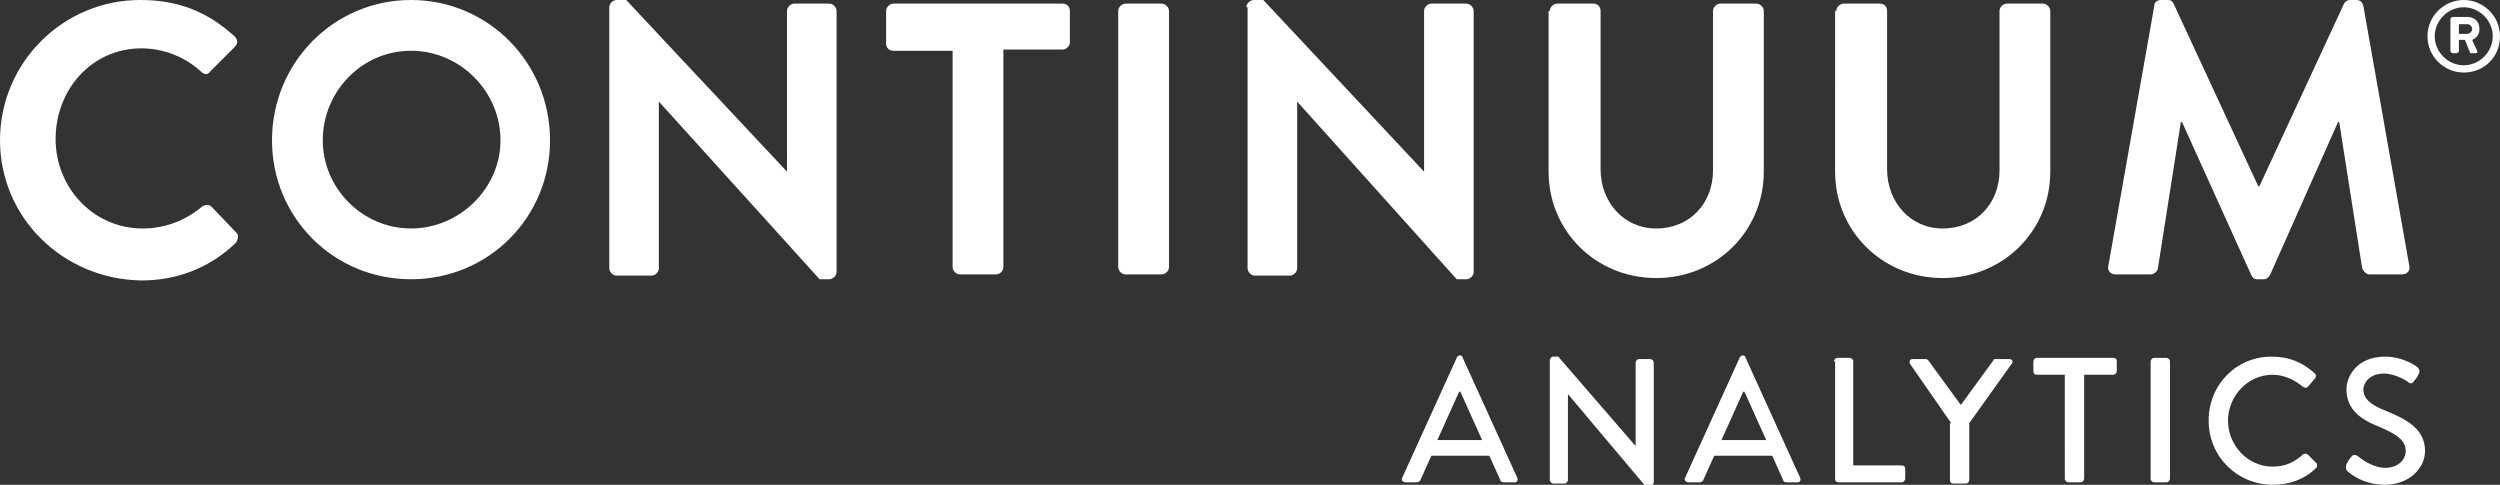 <svg id="Layer_1" xmlns="http://www.w3.org/2000/svg" viewBox="0 0 206.8 40.1"><rect x="0" y="0" width="206.8" height="40.1" fill="#333333" stroke="none"/><style>.st0{fill:#fff}</style><path class="st0" d="M11.6 0c3.2 0 5.6 1 7.8 3 .3.3.3.6 0 .9l-2 2c-.2.3-.5.3-.8 0C15.3 4.7 13.5 4 11.7 4c-4.1 0-7.1 3.4-7.1 7.5 0 4 3.1 7.4 7.2 7.4 1.9 0 3.6-.7 4.9-1.8.3-.2.6-.2.8 0l2 2.1c.3.2.2.6 0 .9-2.2 2.1-4.9 3.1-7.8 3.1C5.2 23.1 0 18 0 11.6S5.2 0 11.6 0M34 18.9c4 0 7.4-3.3 7.4-7.3S38.1 4.2 34 4.2s-7.3 3.4-7.3 7.4 3.3 7.3 7.3 7.3M34 0c6.4 0 11.5 5.2 11.5 11.6S40.4 23.1 34 23.1 22.5 18 22.5 11.6 27.6 0 34 0M50.4.6c0-.3.3-.6.6-.6h.8l13.3 14.2V.9c0-.3.3-.6.6-.6h2.9c.3 0 .6.3.6.6v21.6c0 .3-.3.6-.6.6h-.8L54.5 8.4v13.8c0 .3-.3.6-.6.6H51c-.3 0-.6-.3-.6-.6V.6zM78.8 4.2h-4.9c-.4 0-.6-.3-.6-.6V.9c0-.3.3-.6.6-.6h14c.4 0 .6.3.6.6v2.6c0 .3-.3.6-.6.6H83v18c0 .3-.3.6-.6.6h-3c-.3 0-.6-.3-.6-.6V4.2zM92.5.9c0-.3.3-.6.6-.6h3c.3 0 .6.3.6.6v21.2c0 .3-.3.6-.6.6h-3c-.3 0-.6-.3-.6-.6V.9zM103.1.6c0-.3.3-.6.6-.6h.8l13.3 14.2V.9c0-.3.3-.6.6-.6h2.9c.3 0 .6.3.6.6v21.6c0 .3-.3.6-.6.6h-.8L107.3 8.4v13.8c0 .3-.3.6-.6.6h-2.9c-.3 0-.6-.3-.6-.6V.6zM128.2.9c0-.3.3-.6.6-.6h3c.4 0 .6.3.6.6V14c0 2.7 1.9 4.9 4.6 4.9 2.8 0 4.7-2.1 4.7-4.8V.9c0-.3.3-.6.6-.6h3c.3 0 .6.3.6.6v13.3c0 4.9-3.9 8.8-8.9 8.8s-8.9-3.9-8.9-8.8V.9zM151.9.9c0-.3.3-.6.6-.6h3c.4 0 .6.3.6.6V14c0 2.7 1.9 4.9 4.6 4.9 2.8 0 4.7-2.1 4.7-4.8V.9c0-.3.3-.6.6-.6h3c.3 0 .6.3.6.6v13.3c0 4.9-3.9 8.8-8.9 8.8s-8.9-3.9-8.9-8.8V.9zM178.2.5c0-.3.2-.5.6-.5h.5c.3 0 .4.1.5.3l7 15.1h.1l7-15.1c.1-.2.3-.3.5-.3h.5c.4 0 .5.2.6.5l3.8 21.5c.1.4-.2.7-.6.7H196c-.3 0-.5-.3-.6-.5l-1.9-12.1h-.1l-5.6 12.6c-.1.2-.3.4-.5.4h-.6c-.3 0-.4-.2-.5-.4l-5.7-12.6h-.1l-1.9 12.1c0 .2-.3.5-.6.5H175c-.4 0-.7-.3-.6-.7L178.2.5zM122.6 36.4l-1.8-4h-.1l-1.8 4h3.7zm-6.6 3.1l4.5-9.9c0-.1.2-.2.2-.2h.1c.1 0 .2.1.2.2l4.5 9.9c.1.2 0 .4-.2.4h-.9c-.2 0-.3-.1-.3-.2l-.9-2h-4.8c-.3.7-.6 1.3-.9 2 0 .1-.2.2-.3.2h-.9c-.3 0-.4-.2-.3-.4M128.2 29.8c0-.1.1-.3.3-.3h.4l6.4 7.4V30c0-.1.1-.3.3-.3h.9c.1 0 .3.1.3.3v9.9c0 .1-.1.3-.3.3h-.4l-6.4-7.6v7.1c0 .1-.1.3-.3.3h-.9c-.1 0-.3-.1-.3-.3v-9.9zM146.1 36.4l-1.8-4h-.1l-1.8 4h3.7zm-6.7 3.1l4.5-9.9c0-.1.2-.2.2-.2h.1c.1 0 .2.1.2.2l4.5 9.9c.1.2 0 .4-.2.4h-.9c-.2 0-.3-.1-.3-.2l-.9-2h-4.8c-.3.7-.6 1.3-.9 2 0 .1-.2.2-.3.2h-.9c-.3 0-.4-.2-.3-.4M151.7 29.9c0-.1.1-.3.3-.3h1c.1 0 .3.1.3.3v8.6h4c.2 0 .3.1.3.3v.8c0 .1-.1.3-.3.3h-5.2c-.2 0-.3-.1-.3-.3v-9.7zM161.4 35l-3.4-4.9c-.1-.2 0-.4.2-.4h1.1c.1 0 .2.1.2.1l2.7 3.7 2.7-3.7c0-.1.1-.1.2-.1h1.1c.2 0 .4.2.2.4l-3.5 4.9v4.7c0 .1-.1.3-.3.3h-1c-.2 0-.3-.1-.3-.3V35zM170.9 31h-2.4c-.2 0-.3-.1-.3-.3v-.8c0-.1.1-.3.3-.3h6.3c.2 0 .3.1.3.3v.8c0 .1-.1.3-.3.3h-2.4v8.6c0 .1-.1.3-.3.3h-1c-.1 0-.3-.1-.3-.3V31zM177.9 29.9c0-.1.1-.3.3-.3h1c.1 0 .3.1.3.3v9.7c0 .1-.1.3-.3.3h-1c-.1 0-.3-.1-.3-.3v-9.7zM187.9 29.5c1.5 0 2.6.5 3.6 1.4.1.1.1.3 0 .4l-.6.7c-.1.1-.2.1-.4 0-.7-.6-1.6-1-2.5-1-2.1 0-3.7 1.8-3.7 3.8s1.6 3.8 3.7 3.8c1.1 0 1.8-.4 2.5-1 .1-.1.3-.1.4 0l.7.7c.1.1.1.3 0 .4-1 1-2.3 1.4-3.6 1.4-2.9 0-5.3-2.3-5.3-5.3s2.3-5.3 5.2-5.3M194.1 38.4c.1-.2.2-.4.4-.6.1-.2.3-.2.5-.1.1.1 1.2 1 2.3 1 1 0 1.7-.6 1.7-1.4 0-.9-.8-1.4-2.2-2-1.5-.6-2.7-1.4-2.7-3.1 0-1.1.9-2.7 3.2-2.7 1.5 0 2.6.8 2.7.9.1.1.2.3.1.5s-.2.4-.4.6c-.1.2-.3.3-.5.1-.1-.1-1.1-.7-2-.7-1.2 0-1.7.8-1.7 1.3 0 .8.6 1.3 1.9 1.8 1.7.7 3.2 1.5 3.2 3.3 0 1.5-1.4 2.8-3.3 2.8-1.8 0-2.9-.9-3.2-1.2 0-.1-.1-.2 0-.5M203.8 0c1.6 0 3 1.3 3 3s-1.3 3-3 3c-1.6 0-3-1.3-3-3s1.4-3 3-3zm0 5.4c1.3 0 2.4-1.1 2.4-2.4 0-1.3-1.1-2.4-2.4-2.4-1.3 0-2.4 1.1-2.4 2.4 0 1.3 1.1 2.4 2.4 2.4zm-1.1-3.8c0-.1.1-.2.2-.2h1.2c.5 0 1 .3 1 1 0 .6-.4.8-.6.9.1.3.3.6.4.9.1.1 0 .2-.1.2h-.4c-.1 0-.1-.1-.1-.1l-.4-1h-.5v.9c0 .1-.1.2-.2.2h-.3c-.1 0-.2-.1-.2-.2V1.6zm1.4 1.2c.2 0 .4-.2.4-.4s-.2-.4-.4-.4h-.7v.8h.7z"/></svg>